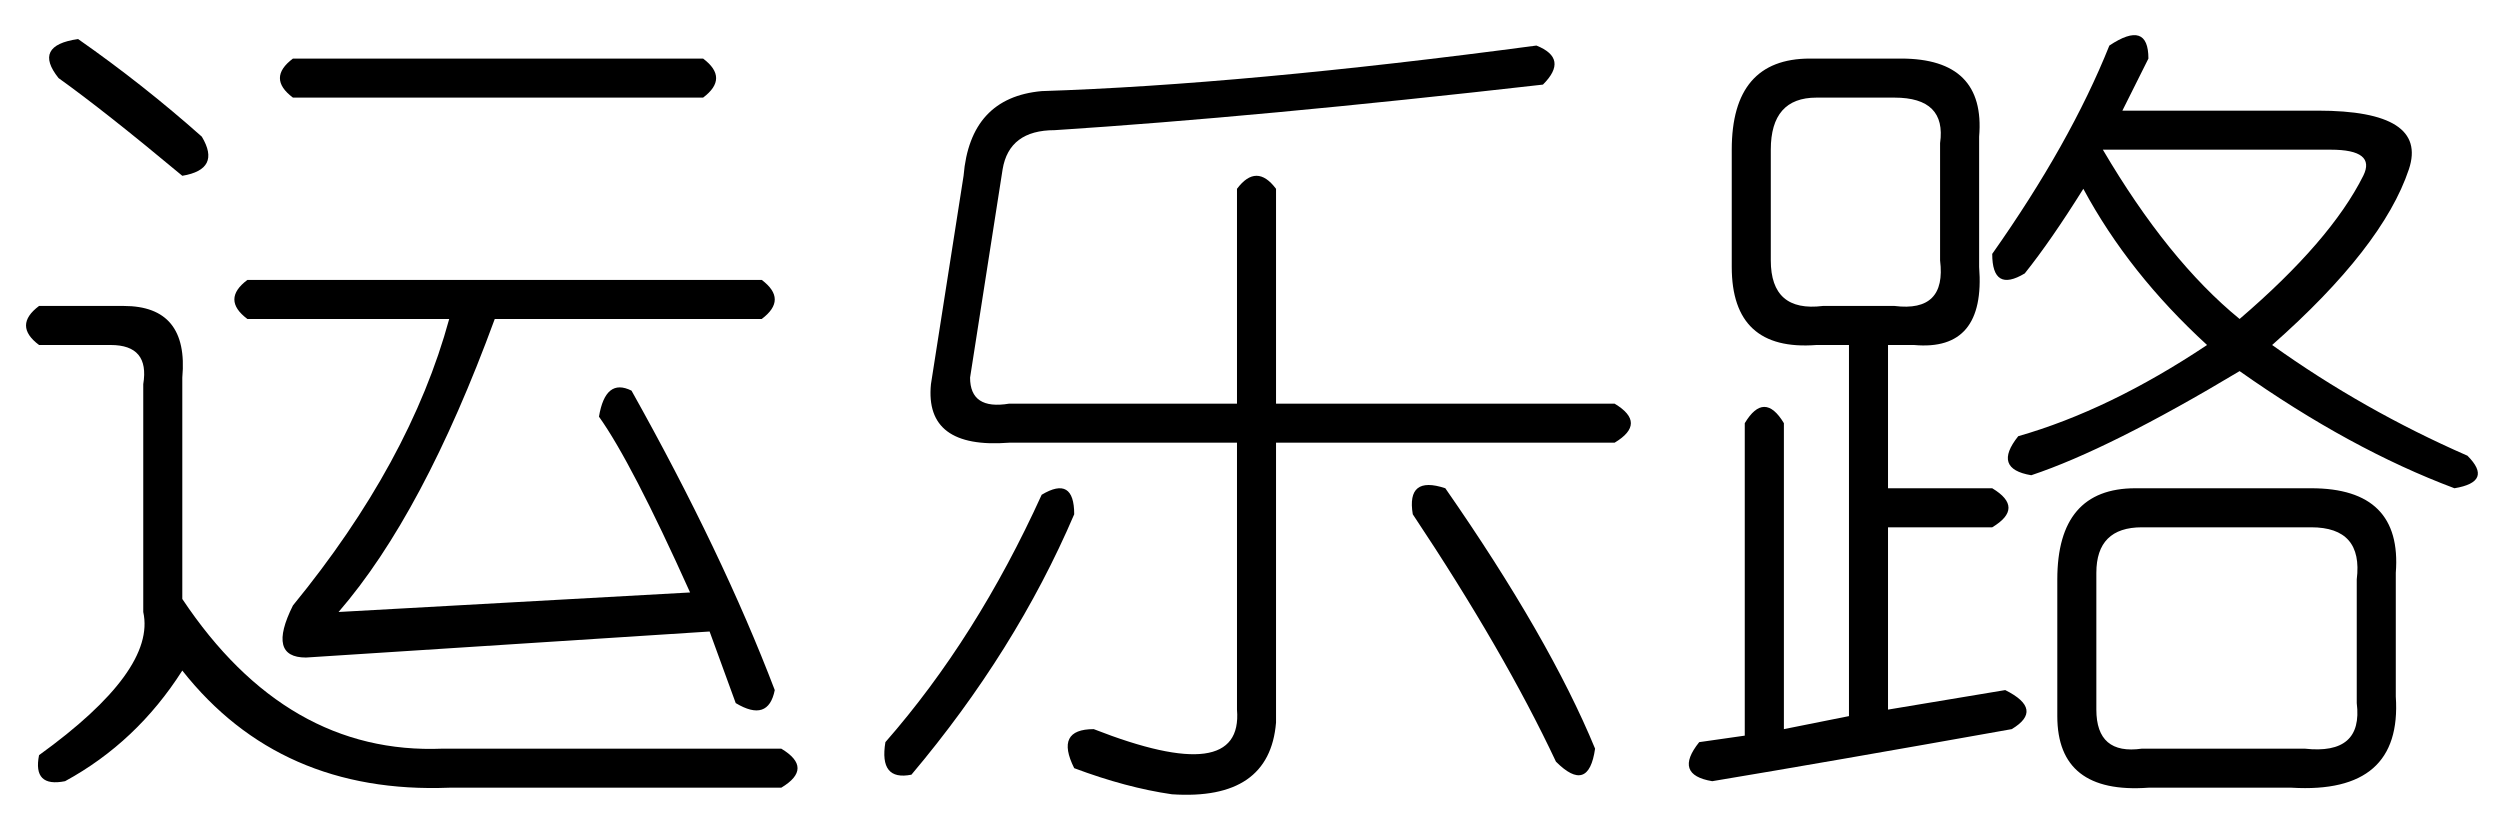 <?xml version='1.0' encoding='UTF-8'?>
<!-- This file was generated by dvisvgm 2.3.5 -->
<svg height='10.5pt' version='1.1' viewBox='-72 -72.246 31.5 10.5' width='31.5pt' xmlns='http://www.w3.org/2000/svg' xmlns:xlink='http://www.w3.org/1999/xlink'>
<defs>
<path d='M8.859 -8.039Q9.27 -7.875 8.941 -7.547Q5.332 -7.137 2.789 -6.973Q2.215 -6.973 2.133 -6.48L1.723 -3.855Q1.723 -3.445 2.215 -3.527H5.086V-6.234Q5.332 -6.562 5.578 -6.234V-3.527H9.844Q10.254 -3.281 9.844 -3.035H5.578V0.492Q5.496 1.477 4.266 1.395Q3.691 1.312 3.035 1.066Q2.789 0.574 3.281 0.574Q5.168 1.312 5.086 0.328V-3.035H2.215Q1.148 -2.953 1.23 -3.773L1.641 -6.398Q1.723 -7.383 2.625 -7.465Q5.168 -7.547 8.859 -8.039ZM3.035 -2.133Q2.297 -0.41 0.984 1.148Q0.574 1.23 0.656 0.738Q1.805 -0.574 2.625 -2.379Q3.035 -2.625 3.035 -2.133ZM7.711 -2.461Q9.023 -0.574 9.598 0.82Q9.516 1.395 9.105 0.984Q8.449 -0.41 7.301 -2.133Q7.219 -2.625 7.711 -2.461Z' id='g0-895'/>
<path d='M5.578 -8.039Q6.07 -8.367 6.07 -7.875Q5.906 -7.547 5.742 -7.219H8.203Q9.598 -7.219 9.352 -6.48Q9.023 -5.496 7.629 -4.266Q8.777 -3.445 10.09 -2.871Q10.418 -2.543 9.926 -2.461Q8.613 -2.953 7.219 -3.937Q5.578 -2.953 4.594 -2.625Q4.102 -2.707 4.43 -3.117Q5.578 -3.445 6.809 -4.266Q5.824 -5.168 5.25 -6.234Q4.84 -5.578 4.512 -5.168Q4.102 -4.922 4.102 -5.414Q5.086 -6.809 5.578 -8.039ZM1.805 -7.875H2.953Q4.02 -7.875 3.937 -6.891V-5.25Q4.02 -4.184 3.117 -4.266H2.789V-2.461H4.102Q4.512 -2.215 4.102 -1.969H2.789V0.328L4.266 0.082Q4.758 0.328 4.348 0.574Q2.051 0.984 0.574 1.23Q0.082 1.148 0.41 0.738L0.984 0.656V-3.281Q1.23 -3.691 1.477 -3.281V0.574L2.297 0.41V-4.266H1.887Q0.82 -4.184 0.82 -5.25V-6.727Q0.82 -7.875 1.805 -7.875ZM2.871 -7.383H1.887Q1.312 -7.383 1.312 -6.727V-5.332Q1.312 -4.676 1.969 -4.758H2.871Q3.527 -4.676 3.445 -5.332V-6.809Q3.527 -7.383 2.871 -7.383ZM8.367 -6.727H5.496Q6.316 -5.332 7.219 -4.594Q8.367 -5.578 8.777 -6.398Q8.941 -6.727 8.367 -6.727ZM5.906 -2.461H8.121Q9.27 -2.461 9.187 -1.395V0.164Q9.27 1.395 7.875 1.312H6.07Q4.922 1.395 4.922 0.41V-1.312Q4.922 -2.461 5.906 -2.461ZM8.121 -1.969H5.988Q5.414 -1.969 5.414 -1.395V0.328Q5.414 0.902 5.988 0.82H8.039Q8.777 0.902 8.695 0.246V-1.312Q8.777 -1.969 8.121 -1.969Z' id='g0-17182'/>
<path d='M0.984 -8.121Q1.805 -7.547 2.543 -6.891Q2.789 -6.48 2.297 -6.398Q1.312 -7.219 0.738 -7.629Q0.41 -8.039 0.984 -8.121ZM3.691 -7.875H8.859Q9.187 -7.629 8.859 -7.383H3.691Q3.363 -7.629 3.691 -7.875ZM3.117 -5.086H9.598Q9.926 -4.84 9.598 -4.594H6.234Q5.332 -2.133 4.266 -0.902L8.695 -1.148Q7.957 -2.789 7.547 -3.363Q7.629 -3.855 7.957 -3.691Q9.105 -1.641 9.762 0.082Q9.68 0.492 9.27 0.246L8.941 -0.656L3.855 -0.328Q3.363 -0.328 3.691 -0.984Q5.168 -2.789 5.66 -4.594H3.117Q2.789 -4.84 3.117 -5.086ZM0.492 -4.758H1.559Q2.379 -4.758 2.297 -3.855V-1.066Q3.609 0.902 5.578 0.82H9.844Q10.254 1.066 9.844 1.312H5.66Q3.527 1.395 2.297 -0.164Q1.723 0.738 0.82 1.23Q0.41 1.312 0.492 0.902Q1.969 -0.164 1.805 -0.902V-3.773Q1.887 -4.266 1.395 -4.266H0.492Q0.164 -4.512 0.492 -4.758Z' id='g0-17663'/>
</defs>
<g id='page1'>
<use x='-72' xlink:href='#g0-17663' y='-63.633'/>
<use x='-61.5' xlink:href='#g0-895' y='-63.633'/>
<use x='-51' xlink:href='#g0-17182' y='-63.633'/>
</g>
</svg>